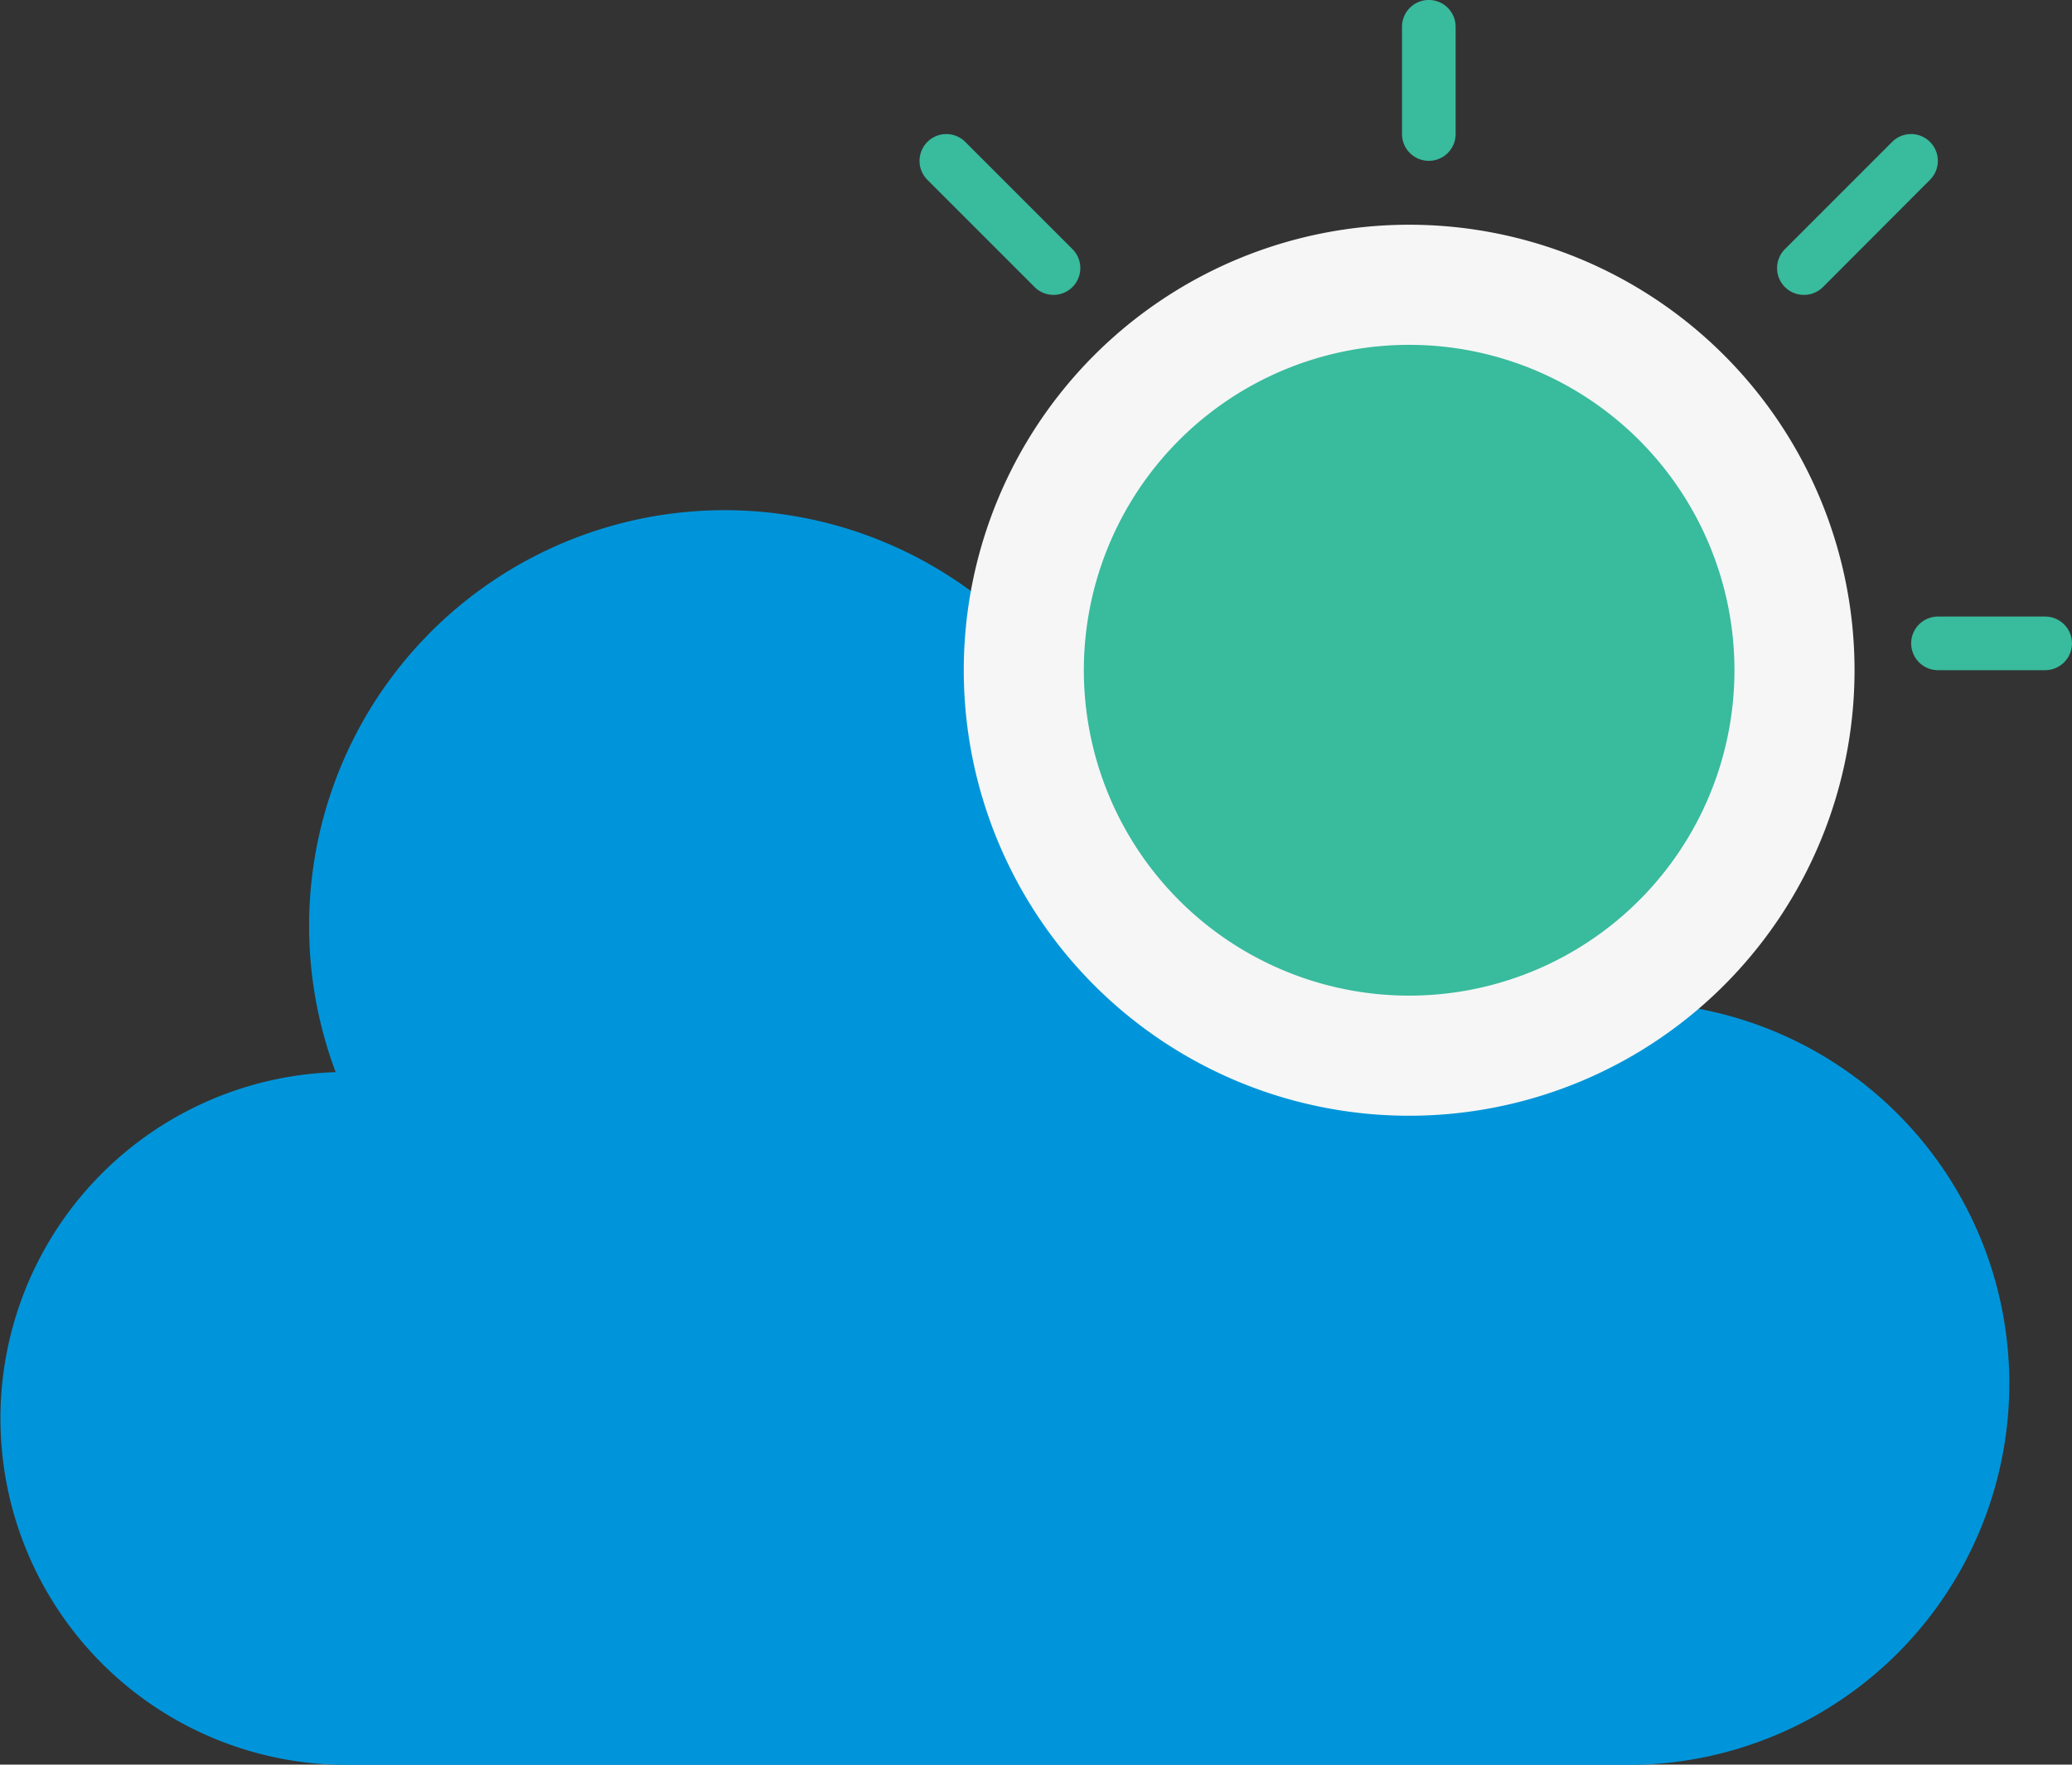 <svg xmlns="http://www.w3.org/2000/svg" width="34.51" height="29.382" viewBox="0 0 34.51 29.382"><rect x="0" y="0" width="34.51" height="29.382" fill="#333333" stroke="none"/><path d="M272.782,2.678a.446.446,0,0,1-.446-.446V.446a.446.446,0,1,1,.893,0V2.232A.446.446,0,0,1,272.782,2.678Zm0,0" transform="translate(-248.985)" fill="#39bb9d"/><path d="M426.568,184.893h-1.785a.446.446,0,0,1,0-.893h1.785a.446.446,0,0,1,0,.893Zm0,0" transform="translate(-392.505 -173.734)" fill="#39bb9d"/><path d="M27.615,191.556a6.361,6.361,0,0,0-1.257.126A5.185,5.185,0,0,0,19.1,188a6.921,6.921,0,1,0-13.01,4.724,5.769,5.769,0,0,0,.173,11.535H27.615a6.349,6.349,0,0,0,0-12.7Zm0,0" transform="translate(-0.499 -174.872)" fill="#0095da"/><g transform="translate(15.31 2.226)"><path d="M138.121,49.785,136.336,48" transform="translate(-135.884 -47.548)" fill="#39bb9d"/><path d="M130.473,42.586a.446.446,0,0,1-.316-.131l-1.785-1.785a.446.446,0,1,1,.631-.631l1.785,1.785a.446.446,0,0,1-.316.762Zm0,0" transform="translate(-128.236 -39.902)" fill="#39bb9d"/><path d="M392.336,49.785,394.121,48" transform="translate(-377.601 -47.548)" fill="#39bb9d"/><path d="M384.782,42.586a.446.446,0,0,1-.316-.762l1.785-1.785a.446.446,0,1,1,.631.631L385.1,42.455A.446.446,0,0,1,384.782,42.586Zm0,0" transform="translate(-370.047 -39.902)" fill="#39bb9d"/></g><path d="M173.171,78.418A6.418,6.418,0,1,1,166.754,72,6.418,6.418,0,0,1,173.171,78.418Zm0,0" transform="translate(-143.283 -67.258)" fill="#39bb9d" stroke="#f6f6f6" stroke-width="2"/></svg>